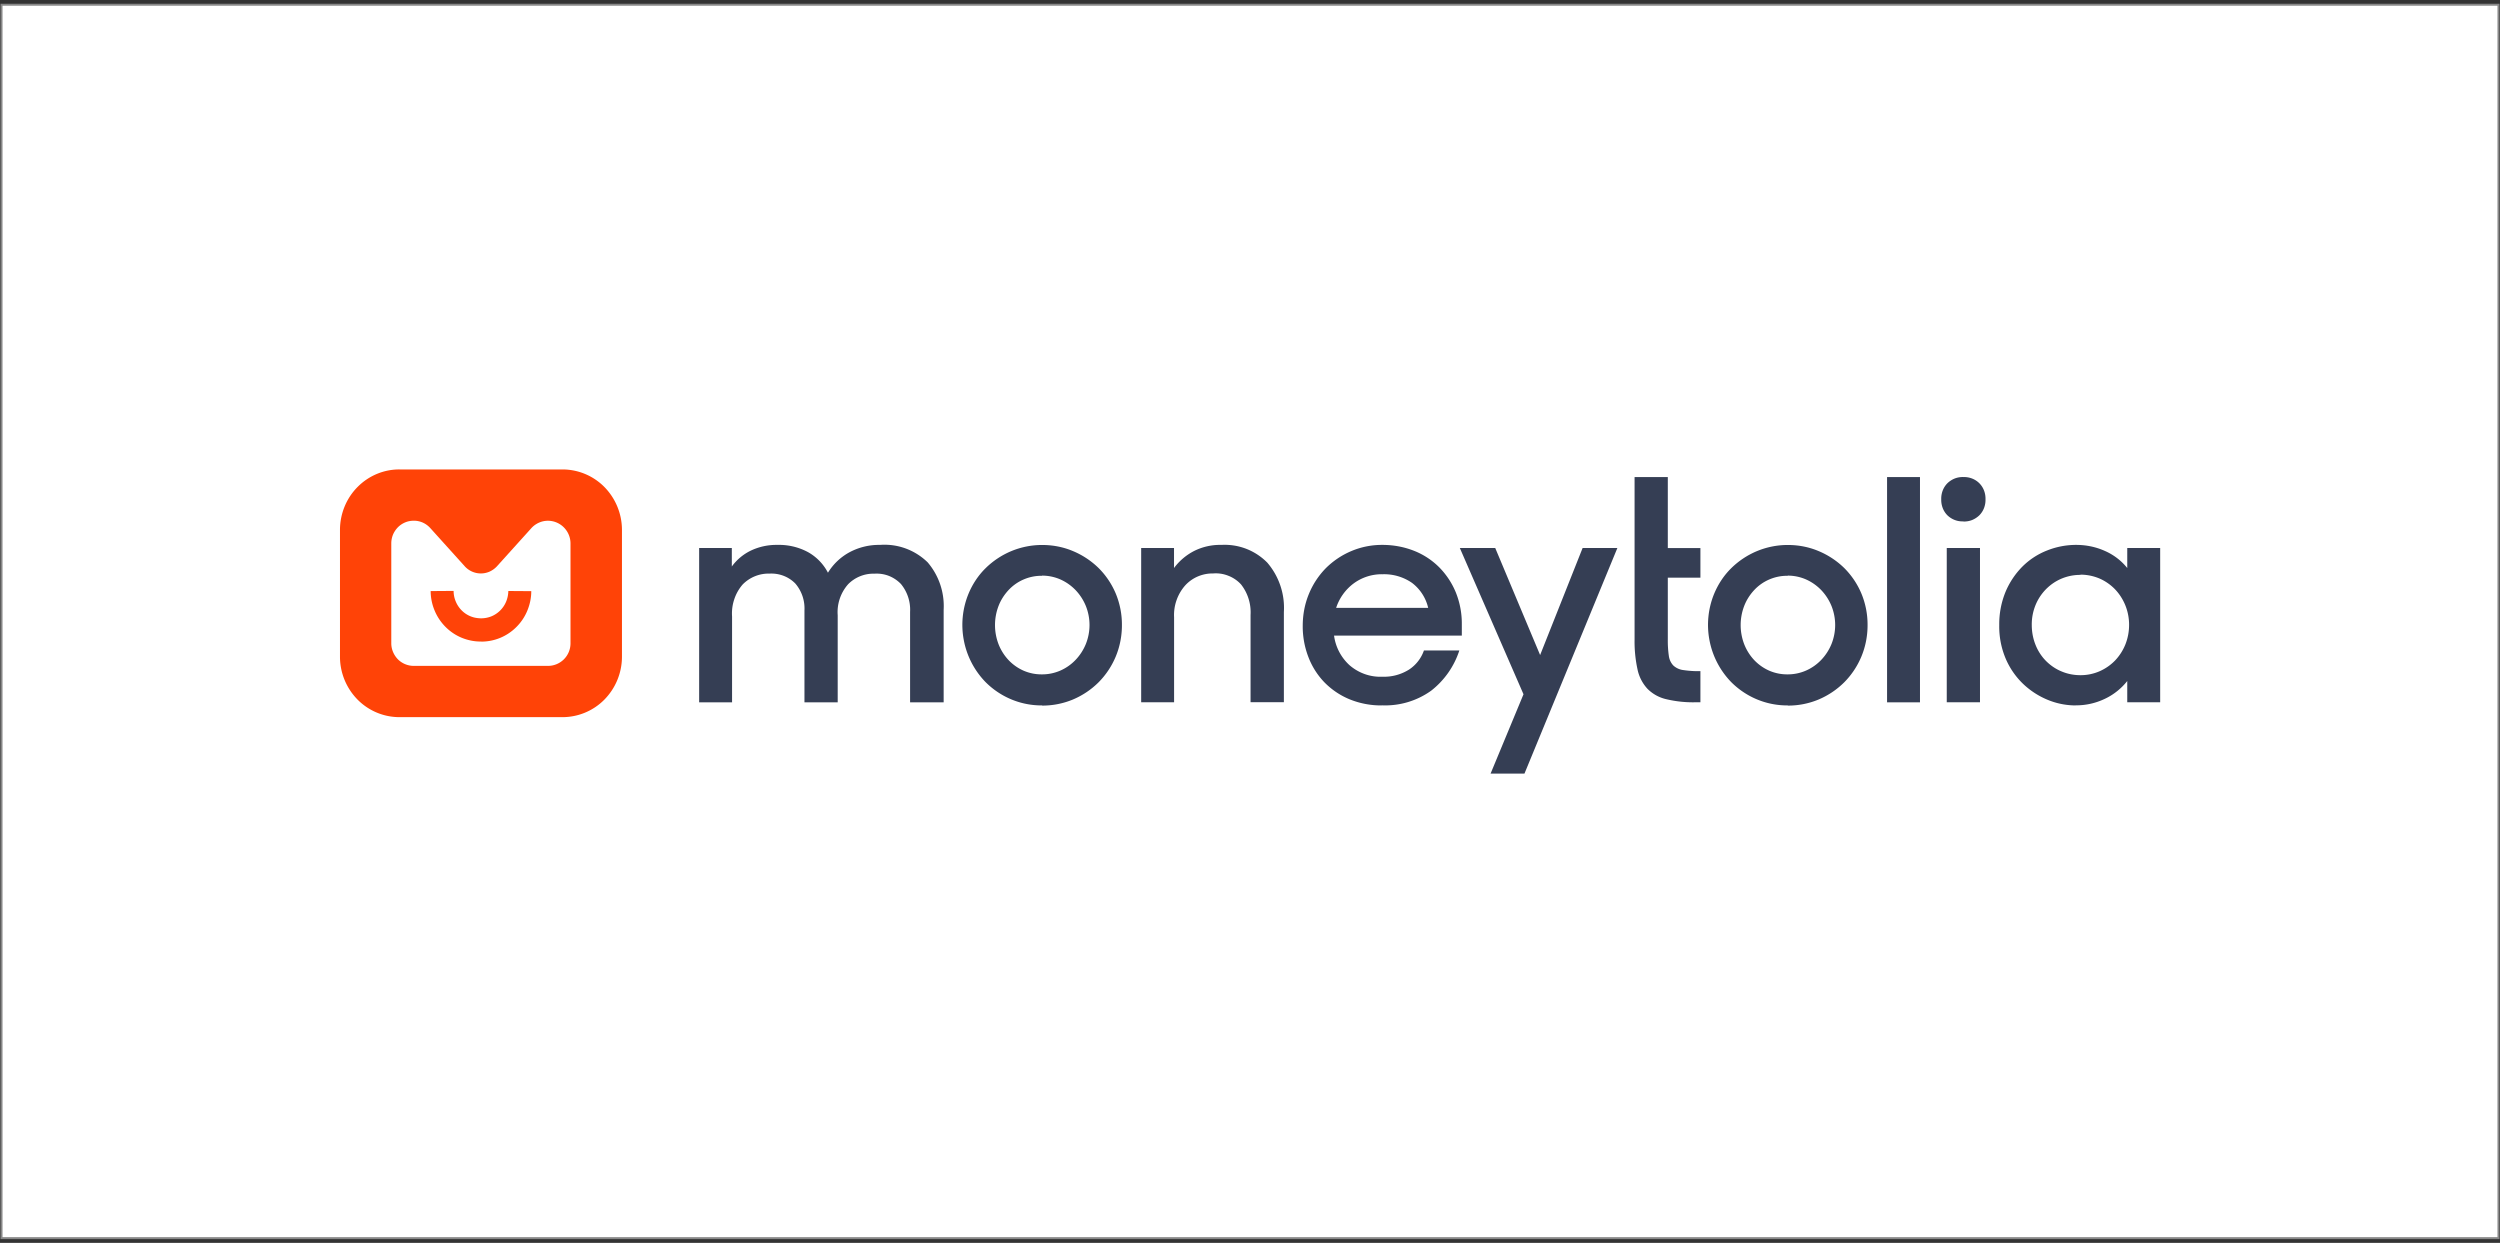 <svg xmlns="http://www.w3.org/2000/svg" width="527" height="262" fill="none">
    <rect width="100%" height="100%" fill="#333333" stroke="none"/>
    <path fill="#fff" stroke="#888" stroke-miterlimit="10" stroke-width=".421"
        d="M526.68 1H.32v260h526.36V1Z" />
    <path fill="#353E54"
        d="M147.38 115.512h6.889v3.904a10.734 10.734 0 0 1 3.992-3.342 12.535 12.535 0 0 1 5.559-1.21c2.29-.068 4.564.46 6.585 1.568a10.497 10.497 0 0 1 4.127 4.297 12.063 12.063 0 0 1 4.514-4.297 13.144 13.144 0 0 1 6.451-1.568 12.946 12.946 0 0 1 5.407.75 13.103 13.103 0 0 1 4.649 2.932 14.186 14.186 0 0 1 3.369 9.991v19.52h-7.075v-19.06a8.54 8.54 0 0 0-1.92-5.882 7.247 7.247 0 0 0-2.56-1.722 7.155 7.155 0 0 0-3.049-.46 7.399 7.399 0 0 0-2.981.529 7.48 7.48 0 0 0-2.543 1.687 8.865 8.865 0 0 0-2.207 6.564v18.344h-7.007v-19.384a8.068 8.068 0 0 0-1.92-5.66 6.995 6.995 0 0 0-2.493-1.637 7.2 7.2 0 0 0-2.931-.46 7.574 7.574 0 0 0-3.065.546 7.716 7.716 0 0 0-2.611 1.739 9.114 9.114 0 0 0-1.785 3.153 9.37 9.37 0 0 0-.455 3.615v18.088h-6.94v-32.545ZM219.673 148.704c-4.447.035-8.742-1.738-11.908-4.909a17.263 17.263 0 0 1-4.582-8.78 17.267 17.267 0 0 1 .994-9.888c.842-2.012 2.055-3.853 3.605-5.37a17.16 17.16 0 0 1 5.356-3.563 16.965 16.965 0 0 1 6.552-1.313c2.257 0 4.48.426 6.552 1.313a17.16 17.16 0 0 1 5.356 3.563 16.755 16.755 0 0 1 3.605 5.37 17.078 17.078 0 0 1 1.297 6.666c0 2.233-.421 4.449-1.264 6.512a16.987 16.987 0 0 1-3.638 5.507 17.03 17.03 0 0 1-5.474 3.665 16.664 16.664 0 0 1-6.434 1.262l-.017-.035Zm0-27.328a9.468 9.468 0 0 0-3.874.768 9.417 9.417 0 0 0-3.234 2.284c-.893.972-1.6 2.08-2.072 3.307a11.287 11.287 0 0 0 0 8.064 10.498 10.498 0 0 0 2.072 3.307 9.84 9.84 0 0 0 3.234 2.285 9.484 9.484 0 0 0 3.874.767 9.555 9.555 0 0 0 3.891-.818 9.962 9.962 0 0 0 3.183-2.251 10.68 10.68 0 0 0 2.139-3.307 10.763 10.763 0 0 0 0-8.064 10.691 10.691 0 0 0-2.139-3.307 10.214 10.214 0 0 0-3.183-2.25 9.598 9.598 0 0 0-3.891-.819v.034ZM240.609 115.512h6.873v4.228a12.237 12.237 0 0 1 4.21-3.58 12.158 12.158 0 0 1 5.778-1.296 12.695 12.695 0 0 1 5.221.818 12.713 12.713 0 0 1 4.447 2.916 14.633 14.633 0 0 1 3.503 10.433v18.992h-7.023v-18.412a9.52 9.52 0 0 0-1.988-6.393 7.082 7.082 0 0 0-2.678-1.842 7.069 7.069 0 0 0-3.2-.494 7.938 7.938 0 0 0-3.201.614 7.738 7.738 0 0 0-2.678 1.875 9.353 9.353 0 0 0-1.852 3.137 9.45 9.45 0 0 0-.523 3.631v17.901h-6.939v-32.528h.05ZM291.342 148.704a17.58 17.58 0 0 1-6.939-1.329 15.94 15.94 0 0 1-5.289-3.615 15.783 15.783 0 0 1-3.335-5.336 17.888 17.888 0 0 1-1.163-6.512c0-2.301.422-4.586 1.297-6.7a16.926 16.926 0 0 1 3.538-5.404 16.94 16.94 0 0 1 5.507-3.682 16.563 16.563 0 0 1 6.468-1.262c2.274 0 4.531.409 6.654 1.245a15.556 15.556 0 0 1 5.305 3.477 16.401 16.401 0 0 1 3.504 5.302 17.532 17.532 0 0 1 1.263 6.7v2.404h-26.933a10.278 10.278 0 0 0 3.251 6.222c1.92 1.671 4.413 2.558 6.939 2.438a9.889 9.889 0 0 0 5.609-1.5 7.945 7.945 0 0 0 3.15-4.04h7.462a17.66 17.66 0 0 1-5.946 8.49 16.636 16.636 0 0 1-10.342 3.085v.017Zm.135-27.652a9.967 9.967 0 0 0-6.182 1.978 10.49 10.49 0 0 0-3.638 5.114h19.404a9.232 9.232 0 0 0-3.403-5.267 10.287 10.287 0 0 0-6.181-1.825ZM321.155 146.352l-13.425-30.84h7.462l9.466 22.572 8.961-22.572h7.327l-19.589 47.564h-7.142l6.94-16.724ZM344.568 121.769v-21.208h7.006v14.968h6.873v6.24h-6.873v12.956c-.016 1.193.051 2.37.219 3.546.101.767.438 1.5.977 2.046.59.528 1.331.852 2.106.938 1.179.17 2.375.255 3.571.221v6.564h-1.028a24.252 24.252 0 0 1-6.165-.648 8.153 8.153 0 0 1-3.958-2.182 8.582 8.582 0 0 1-2.105-4.092 27.625 27.625 0 0 1-.623-6.342v-13.007ZM376.856 148.704c-4.446.035-8.741-1.738-11.908-4.909a17.27 17.27 0 0 1-4.581-8.78 17.267 17.267 0 0 1 .993-9.888c.843-2.012 2.055-3.853 3.605-5.37a17.172 17.172 0 0 1 5.356-3.563 16.965 16.965 0 0 1 6.552-1.313c2.257 0 4.481.426 6.552 1.313a17.177 17.177 0 0 1 5.357 3.563 16.769 16.769 0 0 1 3.604 5.37 17.078 17.078 0 0 1 1.297 6.666c0 2.233-.421 4.449-1.263 6.512a17.003 17.003 0 0 1-3.638 5.507 17.033 17.033 0 0 1-5.475 3.665 16.66 16.66 0 0 1-6.434 1.262l-.017-.035Zm0-27.328a9.472 9.472 0 0 0-3.874.768 9.426 9.426 0 0 0-3.234 2.284c-.892.972-1.6 2.08-2.071 3.307a11.276 11.276 0 0 0 0 8.064 10.495 10.495 0 0 0 2.071 3.307 9.85 9.85 0 0 0 3.234 2.285 9.487 9.487 0 0 0 3.874.767 9.551 9.551 0 0 0 3.891-.818 9.977 9.977 0 0 0 3.184-2.251 10.698 10.698 0 0 0 2.139-3.307 10.773 10.773 0 0 0 0-8.064 10.71 10.71 0 0 0-2.139-3.307 10.23 10.23 0 0 0-3.184-2.25 9.595 9.595 0 0 0-3.891-.819v.034ZM397.793 148.057h6.94v-47.496h-6.94v47.496ZM417.382 148.04h-7.007v-32.528h7.007v32.528Zm-3.503-38.137a4.427 4.427 0 0 1-1.819-.29 4.622 4.622 0 0 1-1.55-.989 4.428 4.428 0 0 1-.994-1.551 4.825 4.825 0 0 1-.303-1.824 4.767 4.767 0 0 1 .303-1.824 4.44 4.44 0 0 1 .994-1.552 4.86 4.86 0 0 1 1.55-1.005 4.689 4.689 0 0 1 1.819-.307 4.749 4.749 0 0 1 1.819.307 4.434 4.434 0 0 1 1.549 1.005c.438.444.775.972.994 1.552.219.579.32 1.21.303 1.824a4.77 4.77 0 0 1-.303 1.824 4.428 4.428 0 0 1-.994 1.551 4.842 4.842 0 0 1-1.549 1.006 4.695 4.695 0 0 1-1.819.307v-.034ZM437.577 148.704c-2.055 0-4.093-.409-5.996-1.21a16.7 16.7 0 0 1-5.154-3.376 16.123 16.123 0 0 1-3.638-5.301 17.353 17.353 0 0 1-1.348-7.041 17.938 17.938 0 0 1 1.331-7.024 16.791 16.791 0 0 1 3.571-5.336 15.21 15.21 0 0 1 5.187-3.376 16.485 16.485 0 0 1 6.131-1.176c2.106 0 4.178.426 6.098 1.296a12.39 12.39 0 0 1 4.666 3.58v-4.228h6.939v32.528h-6.939v-4.484a13.19 13.19 0 0 1-4.75 3.768 13.994 13.994 0 0 1-6.098 1.363v.017Zm.977-27.515a10.081 10.081 0 0 0-5.71 1.722 10.375 10.375 0 0 0-3.773 4.688 10.811 10.811 0 0 0-.774 4.126c0 1.432.252 2.847.774 4.159a10.146 10.146 0 0 0 2.173 3.393c.96.972 2.089 1.756 3.352 2.267 1.246.529 2.594.784 3.958.784a9.955 9.955 0 0 0 4.093-.852 10.358 10.358 0 0 0 3.251-2.284 10.72 10.72 0 0 0 2.139-3.359 11.17 11.17 0 0 0 .775-4.143c0-2.761-1.044-5.421-2.914-7.415a10.274 10.274 0 0 0-3.234-2.285 10.253 10.253 0 0 0-4.093-.852l-.017.051Z" />
    <path fill="#FF4307"
        d="M118.494 151.176h-34.21a12.431 12.431 0 0 1-8.876-3.665 12.9 12.9 0 0 1-3.74-8.967v-26.936c.034-3.376 1.365-6.615 3.74-8.985 2.358-2.369 5.558-3.699 8.876-3.665h34.21a12.434 12.434 0 0 1 8.876 3.665 12.938 12.938 0 0 1 3.739 8.985v26.936a12.897 12.897 0 0 1-3.739 8.967 12.43 12.43 0 0 1-8.876 3.665Zm-31.228-41.409c-.623 0-1.247.102-1.82.341a4.727 4.727 0 0 0-1.549 1.022 5.124 5.124 0 0 0-1.044 1.552 4.914 4.914 0 0 0-.37 1.841v21.088c0 1.262.521 2.472 1.397 3.376a4.728 4.728 0 0 0 3.335 1.381h28.314a4.746 4.746 0 0 0 4.733-4.757v-21.088a4.78 4.78 0 0 0-.859-2.694 4.748 4.748 0 0 0-2.206-1.738 4.691 4.691 0 0 0-2.779-.188 4.807 4.807 0 0 0-2.409 1.432l-7.243 8.03c-.438.477-.96.852-1.549 1.125a4.573 4.573 0 0 1-5.256-1.125l-7.242-8.03a4.776 4.776 0 0 0-1.567-1.159 4.604 4.604 0 0 0-1.903-.409h.017Z" />
    <path fill="#FF4308"
        d="M101.448 135.237h-.151c-1.33 0-2.678-.273-3.942-.785a10.435 10.435 0 0 1-3.436-2.301 10.615 10.615 0 0 1-2.307-3.461 10.623 10.623 0 0 1-.826-4.091l4.835-.035c0 .768.151 1.518.454 2.234.287.699.708 1.33 1.247 1.875a5.546 5.546 0 0 0 1.87 1.245c.69.289 1.448.409 2.189.426.758 0 1.516-.137 2.223-.426a5.732 5.732 0 0 0 3.099-3.12 6.26 6.26 0 0 0 .455-2.216l4.834.034c0 1.415-.286 2.778-.825 4.091a10.437 10.437 0 0 1-2.308 3.461 10.426 10.426 0 0 1-7.411 3.086v-.017Z" />
</svg>